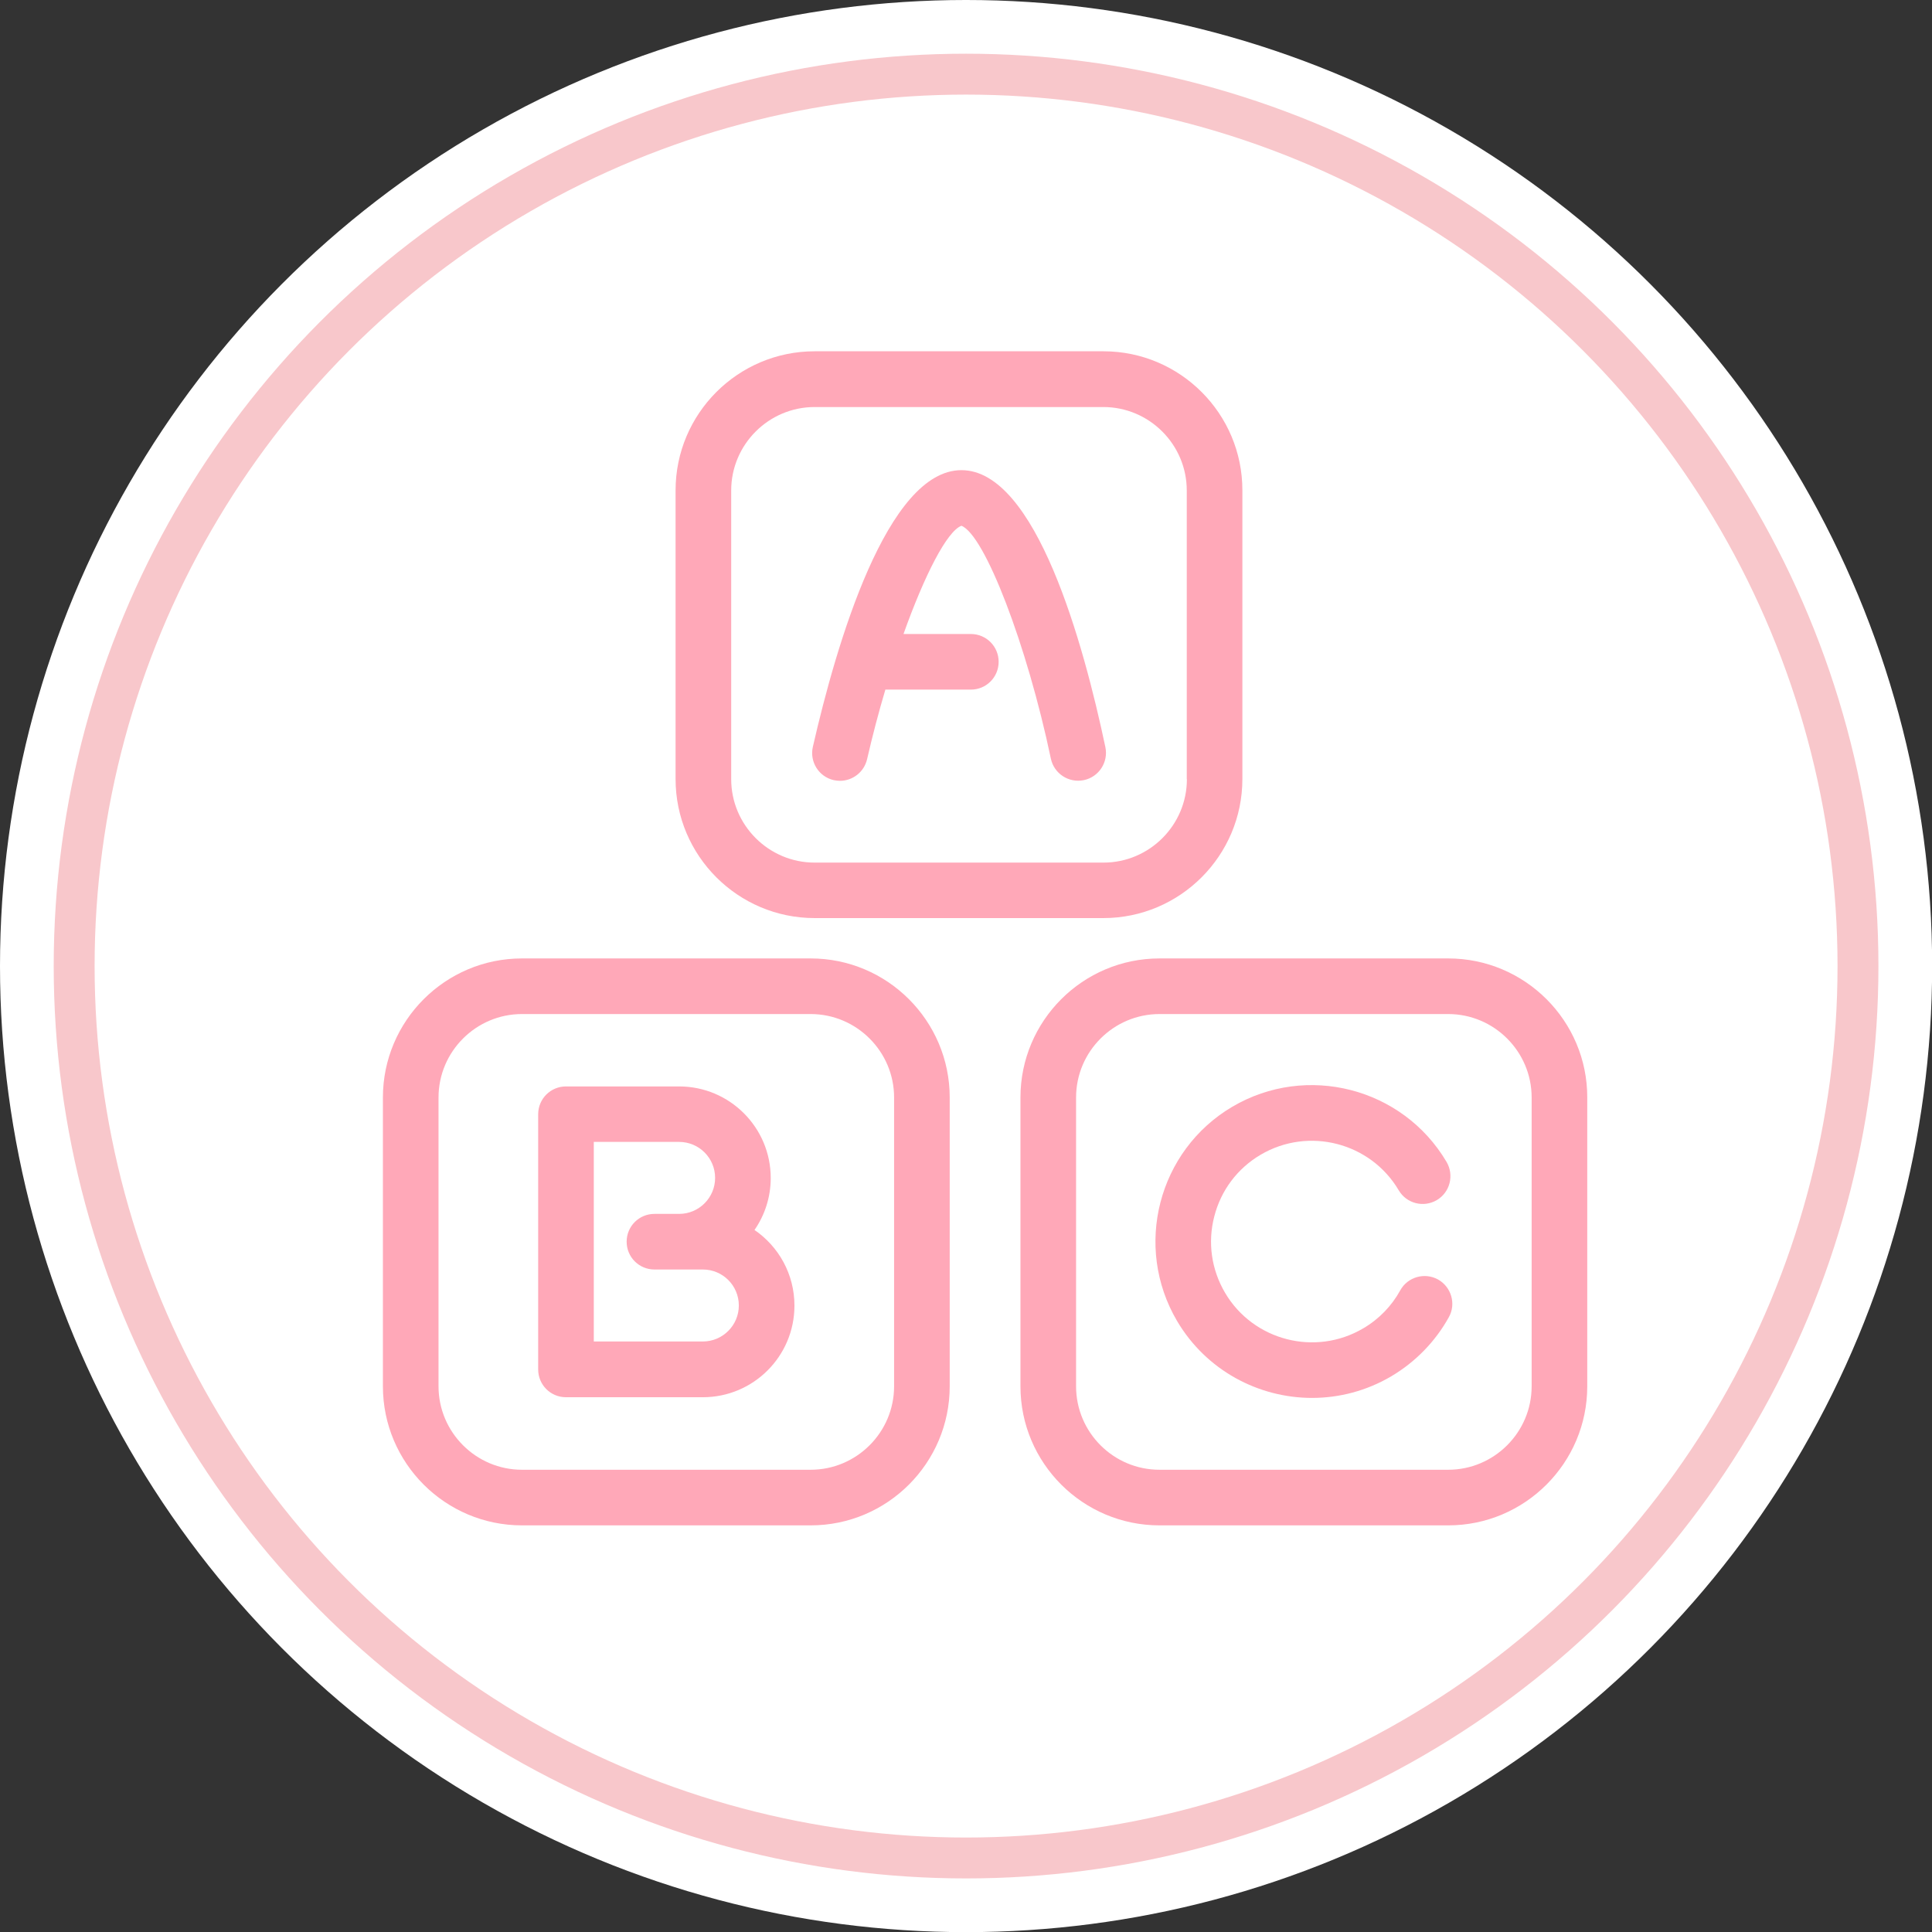<?xml version="1.0" encoding="utf-8"?>
<!-- Generator: Adobe Illustrator 22.1.0, SVG Export Plug-In . SVG Version: 6.00 Build 0)  -->
<svg version="1.1" id="分離模式" xmlns="http://www.w3.org/2000/svg" xmlns:xlink="http://www.w3.org/1999/xlink" x="0px"
	 y="0px" viewBox="0 0 1417.3 1417.3" style="enable-background:new 0 0 1417.3 1417.3;" xml:space="preserve">
<rect x="0" y="0" width="1417.3" height="1417.3" fill="#333333" stroke="none"/>
<style type="text/css">
	.st0{fill:#FFFFFF;}
	.st1{fill:none;stroke:#F8C7CB;stroke-width:30;stroke-miterlimit:10;}
	.st2{fill:#FFA8B8;}
</style>
<circle class="st0" cx="708.7" cy="708.7" r="708.7"/>
<circle class="st1" cx="708.7" cy="708.7" r="654.3"/>
<g>
	<path class="st2" d="M594.7,703.1H382.9c-56.3,0-102,45.8-102,102V1017c0,56.3,45.8,102,102,102h211.8c56.3,0,102-45.8,102-102
		V805.1C696.7,748.9,651,703.1,594.7,703.1z M655.9,1017c0,33.7-27.5,61.2-61.2,61.2H382.9c-33.7,0-61.2-27.5-61.2-61.2V805.1
		c0-33.7,27.5-61.2,61.2-61.2h211.8c33.7,0,61.2,27.5,61.2,61.2V1017z"/>
	<path class="st2" d="M1062.4,703.1H850.6c-56.3,0-102,45.8-102,102V1017c0,56.3,45.8,102,102,102h211.8c56.3,0,102-45.8,102-102
		V805.1C1164.5,748.9,1118.7,703.1,1062.4,703.1z M1123.6,1017c0,33.7-27.5,61.2-61.2,61.2H850.6c-33.8,0-61.2-27.5-61.2-61.2V805.1
		c0-33.7,27.5-61.2,61.2-61.2h211.8c33.7,0,61.2,27.5,61.2,61.2V1017z"/>
	<path class="st2" d="M809.5,257.7H597.6c-56.3,0-102,45.8-102,102v211.8c0,56.3,45.8,102,102,102h211.8c56.3,0,102-45.8,102-102
		V359.8C911.5,303.5,865.7,257.7,809.5,257.7z M870.7,571.6c0,33.7-27.5,61.2-61.2,61.2H597.6c-33.7,0-61.2-27.5-61.2-61.2V359.8
		c0-33.7,27.5-61.2,61.2-61.2h211.8c33.7,0,61.2,27.5,61.2,61.2V571.6z"/>
	<path class="st2" d="M705.3,344.9c-54.5,0-91.7,127.2-109,203c-2.5,11,4.4,21.9,15.3,24.4c1.5,0.3,3.1,0.5,4.6,0.5
		c9.3,0,17.7-6.4,19.9-15.9c4-17.4,8.5-34.5,13.4-51h62.7c11.3,0,20.4-9.1,20.4-20.4s-9.1-20.4-20.4-20.4h-49.4
		c15.5-43.4,31.9-75.4,42.5-79.4c17.1,6.7,48.1,87.4,65.6,170.8c2.3,11,13.1,18.1,24.2,15.8c11-2.3,18.1-13.1,15.8-24.2
		C794.9,472.3,760,344.9,705.3,344.9z"/>
	<path class="st2" d="M553.5,902.3c7.5-10.8,11.9-24,11.9-38.1c0-37.1-30.1-67.2-67.2-67.2h-83c-11.3,0-20.4,9.1-20.4,20.4v187.2
		c0,11.3,9.1,20.4,20.4,20.4h100.4c37.1,0,67.2-30.1,67.2-67.2C582.8,934.7,571.2,914.4,553.5,902.3z M515.6,984.1h-80V837.7h62.6
		c14.6,0,26.4,11.8,26.4,26.4c0,14.5-11.8,26.4-26.4,26.4h-18.1c-11.3,0-20.4,9.1-20.4,20.4c0,11.3,9.1,20.4,20.4,20.4h35.5
		c14.6,0,26.4,11.8,26.4,26.4S530.1,984.1,515.6,984.1z"/>
	<path class="st2" d="M1054.9,938.6c-9.9-5.4-22.3-1.8-27.7,8c-6.3,11.5-15.7,21.2-27.2,27.9c-35.1,20.7-80.6,9-101.3-26.1
		c-10-17-12.9-36.9-7.9-56.1c4.9-19.1,17-35.2,34-45.2c35.1-20.7,80.6-9,101.3,26.1c5.7,9.7,18.2,12.9,27.9,7.2
		c9.7-5.7,12.9-18.2,7.2-28c-32.2-54.5-102.7-72.6-157.2-40.5c-54.5,32.2-72.6,102.7-40.5,157.2c21.4,36.2,59.7,56.4,99,56.4
		c19.8,0,39.9-5.1,58.2-15.9c17.7-10.5,32.3-25.5,42.2-43.4C1068.3,956.5,1064.7,944.1,1054.9,938.6z"/>
</g>
</svg>
